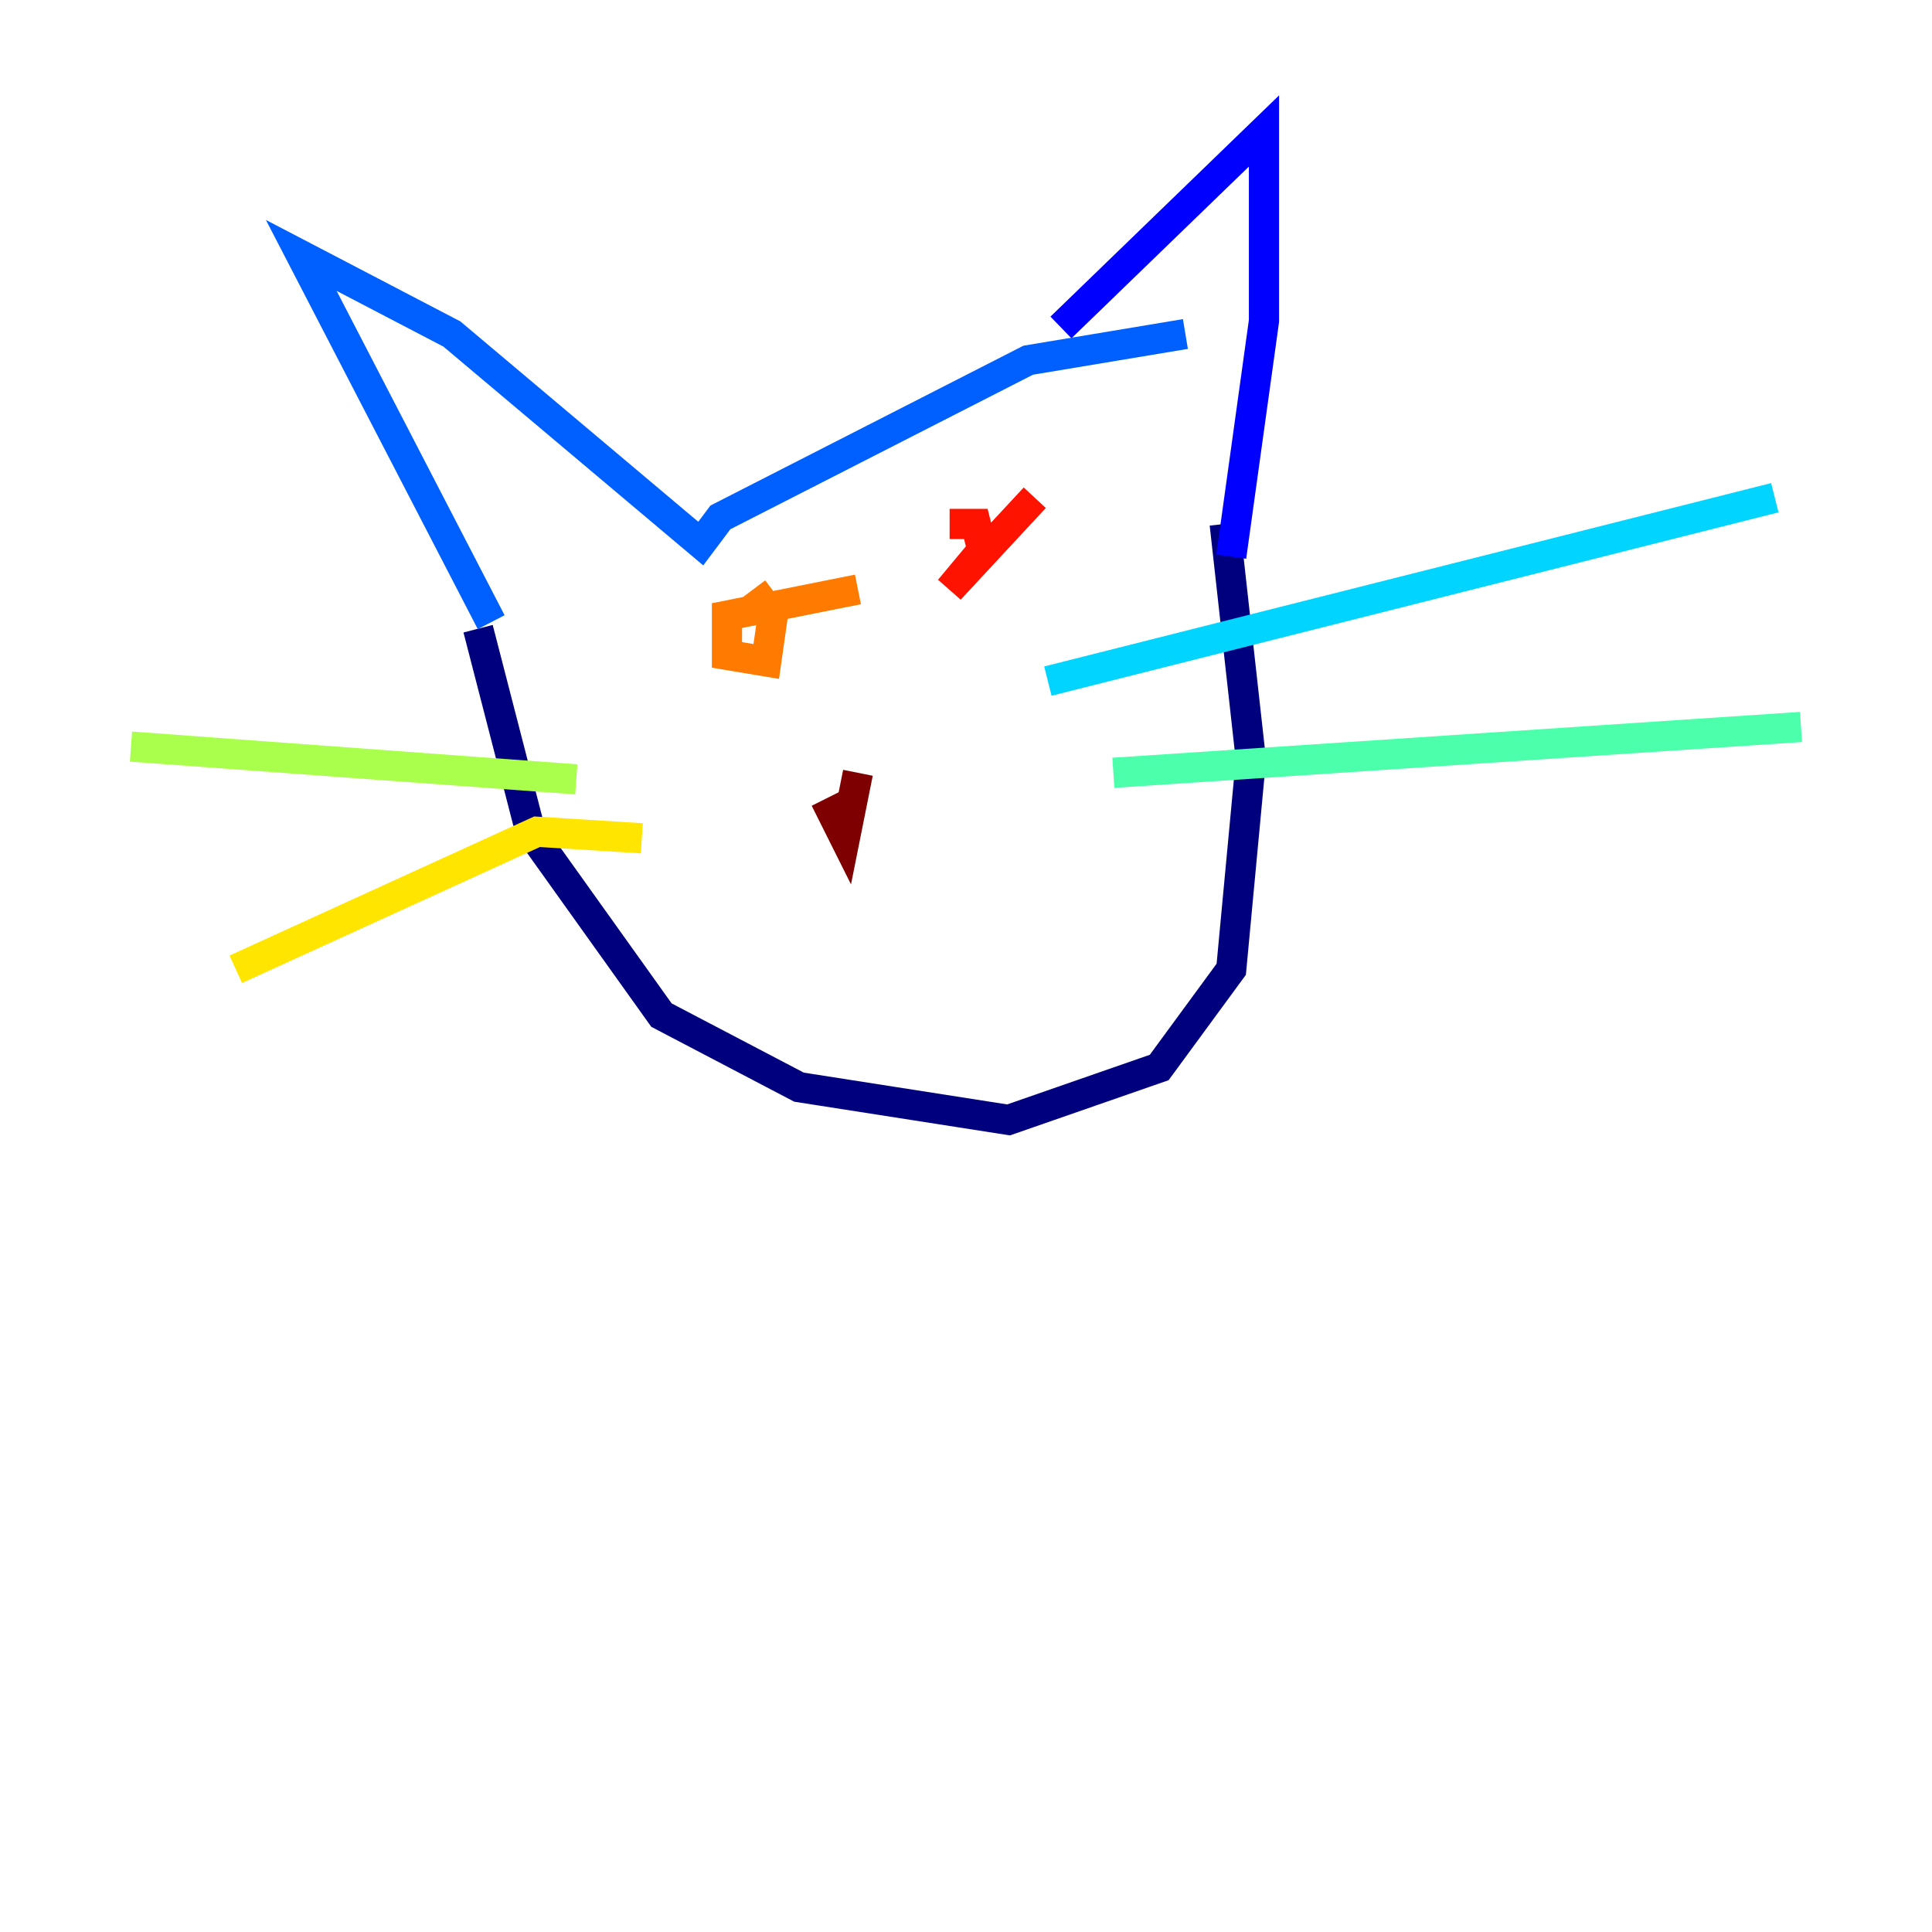<?xml version="1.0" encoding="utf-8" ?>
<svg baseProfile="tiny" height="128" version="1.2" viewBox="0,0,128,128" width="128" xmlns="http://www.w3.org/2000/svg" xmlns:ev="http://www.w3.org/2001/xml-events" xmlns:xlink="http://www.w3.org/1999/xlink"><defs /><polyline fill="none" points="31.675,41.654 35.146,55.105 43.824,67.254 52.936,72.027 66.82,74.197 76.8,70.725 81.573,64.217 82.875,50.332 81.139,34.712" stroke="#00007f" stroke-width="2" /><polyline fill="none" points="70.291,21.695 83.742,8.678 83.742,21.261 81.573,36.881" stroke="#0000fe" stroke-width="2" /><polyline fill="none" points="32.542,41.22 19.959,16.922 29.939,22.129 46.427,36.014 47.729,34.278 68.122,23.864 78.536,22.129" stroke="#0060ff" stroke-width="2" /><polyline fill="none" points="69.424,45.125 117.586,32.976" stroke="#00d4ff" stroke-width="2" /><polyline fill="none" points="73.763,51.2 119.322,48.163" stroke="#4cffaa" stroke-width="2" /><polyline fill="none" points="38.183,51.634 8.678,49.464" stroke="#aaff4c" stroke-width="2" /><polyline fill="none" points="42.522,55.539 35.58,55.105 15.62,64.217" stroke="#ffe500" stroke-width="2" /><polyline fill="none" points="56.841,39.051 48.163,40.786 48.163,43.39 50.766,43.824 51.2,40.786 49.898,39.051" stroke="#ff7a00" stroke-width="2" /><polyline fill="none" points="68.556,32.976 62.915,39.051 65.085,36.447 64.651,34.712 62.915,34.712" stroke="#fe1200" stroke-width="2" /><polyline fill="none" points="56.841,51.2 55.973,55.539 54.671,52.936" stroke="#7f0000" stroke-width="2" /></svg>